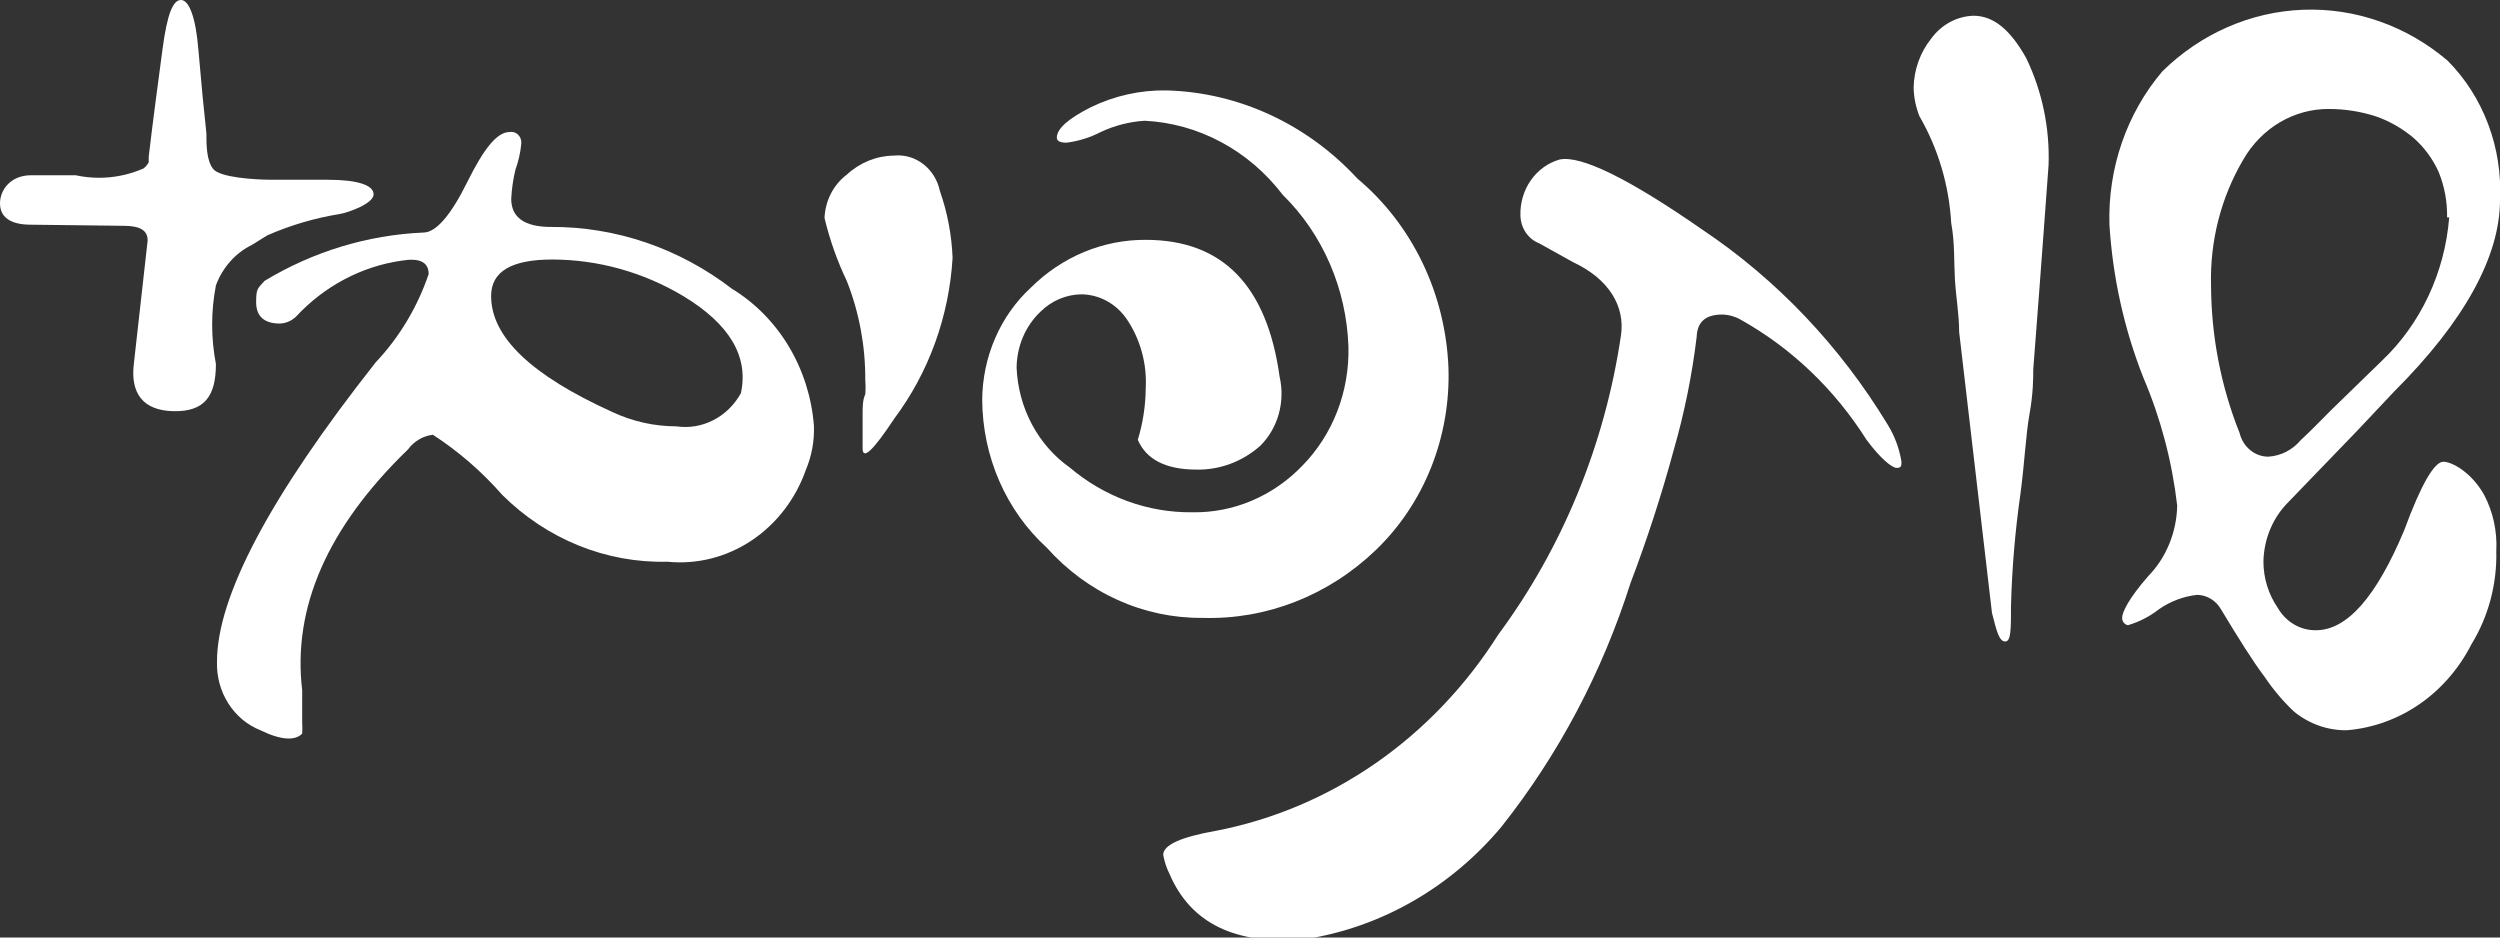 <svg width="112" height="42" viewBox="0 0 112 42" fill="none" xmlns="http://www.w3.org/2000/svg">
<rect x="0" y="0" width="112" height="42" fill="#333333" stroke="none"/>
<g clip-path="url(#clip0_510_125)">
<path d="M36.108 21.038C35.645 22.355 34.785 23.474 33.662 24.22C32.539 24.966 31.216 25.298 29.897 25.165C27.157 25.234 24.5 24.159 22.5 22.17C21.585 21.127 20.54 20.221 19.394 19.477C19.176 19.502 18.966 19.573 18.774 19.685C18.583 19.797 18.415 19.949 18.279 20.132C14.676 23.621 13.095 27.22 13.538 30.927C13.538 31.557 13.538 32.035 13.538 32.387C13.548 32.546 13.548 32.706 13.538 32.865C13.23 33.192 12.589 33.167 11.665 32.714C11.079 32.483 10.576 32.062 10.227 31.511C9.878 30.96 9.701 30.307 9.721 29.644C9.721 26.725 12.091 22.246 16.833 16.231C17.888 15.115 18.697 13.766 19.204 12.28C19.204 11.744 18.801 11.542 17.995 11.677C16.195 11.933 14.527 12.819 13.253 14.193C13.056 14.378 12.805 14.485 12.542 14.495C11.831 14.495 11.475 14.168 11.475 13.539C11.475 12.909 11.546 12.935 11.854 12.582C14.029 11.269 16.467 10.527 18.967 10.418C19.536 10.418 20.2 9.638 20.935 8.153C21.67 6.669 22.263 5.914 22.832 5.914C22.901 5.901 22.971 5.906 23.038 5.928C23.105 5.95 23.166 5.988 23.217 6.039C23.268 6.091 23.306 6.154 23.33 6.224C23.354 6.294 23.361 6.368 23.353 6.442C23.315 6.839 23.227 7.228 23.092 7.6C22.988 8.028 22.925 8.467 22.903 8.908C22.903 9.739 23.495 10.167 24.681 10.167C27.592 10.153 30.431 11.123 32.789 12.935C33.824 13.566 34.7 14.454 35.34 15.524C35.98 16.594 36.366 17.812 36.464 19.075C36.488 19.749 36.366 20.421 36.108 21.038ZM33.192 17.615C33.548 15.98 32.694 14.52 30.608 13.262C28.82 12.195 26.803 11.632 24.752 11.626C22.926 11.626 22.002 12.155 22.002 13.262C22.002 15.099 23.804 16.81 27.407 18.446C28.318 18.877 29.303 19.099 30.3 19.1C30.866 19.184 31.443 19.087 31.958 18.823C32.473 18.559 32.903 18.139 33.192 17.615Z" fill="white"/>
<path d="M42.676 11.551C42.519 14.176 41.609 16.688 40.068 18.748C39.119 20.182 38.645 20.635 38.645 20.081C38.645 19.528 38.645 19.679 38.645 19.427C38.645 19.175 38.645 18.899 38.645 18.572C38.645 18.244 38.645 17.917 38.764 17.666C38.782 17.456 38.782 17.246 38.764 17.037C38.775 15.507 38.492 13.992 37.934 12.582C37.505 11.685 37.171 10.739 36.938 9.764C36.955 9.382 37.053 9.009 37.225 8.673C37.398 8.337 37.64 8.048 37.934 7.826C38.519 7.284 39.267 6.981 40.044 6.971C40.511 6.922 40.979 7.056 41.359 7.348C41.739 7.64 42.005 8.07 42.107 8.556C42.444 9.516 42.636 10.527 42.676 11.551Z" fill="white"/>
<path d="M64.891 16.483C64.94 18.011 64.675 19.532 64.114 20.94C63.553 22.348 62.71 23.609 61.643 24.636C59.519 26.679 56.732 27.771 53.866 27.681C52.563 27.693 51.272 27.42 50.072 26.879C48.873 26.338 47.792 25.54 46.896 24.536C45.995 23.717 45.271 22.702 44.772 21.56C44.273 20.418 44.011 19.176 44.003 17.917C44.009 16.962 44.206 16.019 44.583 15.151C44.959 14.283 45.505 13.51 46.185 12.884C47.579 11.499 49.42 10.734 51.329 10.745C54.767 10.745 56.759 12.784 57.328 16.886C57.454 17.438 57.439 18.015 57.285 18.56C57.131 19.104 56.843 19.594 56.45 19.981C55.652 20.683 54.642 21.058 53.605 21.038C52.23 21.038 51.353 20.585 50.974 19.704C51.202 18.956 51.322 18.175 51.329 17.389C51.387 16.284 51.086 15.191 50.476 14.294C50.242 13.952 49.935 13.674 49.581 13.482C49.227 13.29 48.835 13.188 48.437 13.186C47.758 13.196 47.107 13.474 46.611 13.966C46.278 14.283 46.01 14.671 45.826 15.104C45.643 15.538 45.547 16.008 45.544 16.483C45.583 17.371 45.817 18.237 46.229 19.01C46.641 19.784 47.218 20.444 47.915 20.937C49.475 22.262 51.418 22.973 53.416 22.95C54.327 22.966 55.233 22.79 56.079 22.431C56.926 22.073 57.697 21.539 58.347 20.862C59.023 20.174 59.555 19.344 59.91 18.426C60.265 17.507 60.435 16.519 60.41 15.527C60.366 14.244 60.083 12.984 59.579 11.818C59.074 10.652 58.358 9.603 57.47 8.732C56.718 7.746 55.778 6.94 54.711 6.368C53.645 5.795 52.476 5.469 51.282 5.41C50.603 5.452 49.937 5.622 49.314 5.914C48.83 6.165 48.309 6.327 47.773 6.392C47.489 6.392 47.346 6.316 47.346 6.165C47.346 5.763 47.868 5.31 48.864 4.806C49.934 4.286 51.101 4.028 52.278 4.051C55.498 4.142 58.559 5.559 60.813 8.002C62.028 9.02 63.022 10.305 63.726 11.769C64.43 13.233 64.827 14.841 64.891 16.483Z" fill="white"/>
<path d="M84.569 19.025C84.88 19.527 85.09 20.093 85.186 20.685C85.186 20.862 85.186 20.962 84.972 20.962C84.759 20.962 84.237 20.534 83.621 19.704C82.191 17.439 80.252 15.588 77.978 14.319C77.723 14.174 77.438 14.096 77.148 14.092C76.413 14.092 76.034 14.419 76.01 15.099C75.804 16.804 75.463 18.488 74.991 20.132C74.441 22.163 73.792 24.162 73.047 26.121C71.78 30.114 69.818 33.819 67.262 37.042C64.98 39.767 61.865 41.55 58.466 42.075C55.36 42.352 53.345 41.371 52.396 39.156C52.262 38.888 52.166 38.599 52.112 38.301C52.112 37.848 52.918 37.495 54.483 37.219C57.035 36.725 59.468 35.694 61.639 34.185C63.809 32.677 65.673 30.722 67.119 28.436C70.003 24.538 71.897 19.92 72.62 15.023C72.809 13.74 72.098 12.507 70.486 11.752L68.945 10.896C68.707 10.802 68.501 10.634 68.353 10.414C68.205 10.194 68.123 9.933 68.115 9.663C68.097 9.095 68.26 8.537 68.579 8.08C68.897 7.623 69.352 7.294 69.87 7.147C70.818 6.945 72.975 8.002 76.271 10.292C79.604 12.526 82.436 15.506 84.569 19.025Z" fill="white"/>
<path d="M91.089 16.558C91.089 16.961 91.089 17.615 90.923 18.546C90.757 19.477 90.71 20.635 90.52 22.095C90.281 23.762 90.138 25.442 90.093 27.128C90.093 28.21 90.093 28.738 89.832 28.738C89.572 28.738 89.453 28.31 89.24 27.455L87.77 14.872C87.77 14.092 87.627 13.312 87.58 12.507C87.533 11.702 87.58 10.896 87.414 9.99C87.317 8.297 86.829 6.654 85.992 5.209C85.829 4.803 85.74 4.367 85.731 3.926C85.747 3.122 86.023 2.349 86.513 1.736C86.738 1.426 87.024 1.173 87.352 0.994C87.68 0.816 88.041 0.717 88.41 0.705C89.311 0.705 90.069 1.334 90.781 2.617C91.491 4.095 91.834 5.741 91.776 7.398C91.729 7.977 91.516 11.047 91.089 16.558Z" fill="white"/>
<path d="M112 8.959C112 11.475 110.412 14.394 107.258 17.54L105.622 19.276L102.54 22.472C102.189 22.816 101.907 23.232 101.711 23.695C101.516 24.157 101.41 24.658 101.402 25.165C101.404 25.907 101.628 26.63 102.042 27.228C102.22 27.539 102.471 27.796 102.77 27.972C103.069 28.149 103.407 28.239 103.749 28.235C105.148 28.235 106.452 26.75 107.709 23.756C108.467 21.692 109.06 20.686 109.463 20.686C109.866 20.686 110.743 21.189 111.289 22.17C111.692 22.937 111.881 23.81 111.834 24.687C111.87 26.167 111.482 27.624 110.72 28.864C110.168 29.949 109.369 30.87 108.396 31.543C107.423 32.215 106.306 32.618 105.148 32.714C104.292 32.729 103.457 32.437 102.777 31.884C102.289 31.426 101.852 30.911 101.473 30.349C100.904 29.594 100.264 28.562 99.505 27.304C99.394 27.108 99.238 26.946 99.051 26.831C98.865 26.717 98.654 26.654 98.439 26.649C97.82 26.715 97.226 26.939 96.708 27.304C96.294 27.625 95.828 27.864 95.333 28.008C95.26 27.996 95.193 27.957 95.145 27.896C95.097 27.836 95.071 27.76 95.072 27.681C95.072 27.43 95.356 26.826 96.234 25.819C97.046 24.987 97.515 23.847 97.538 22.648C97.308 20.665 96.797 18.731 96.02 16.911C95.161 14.734 94.649 12.421 94.503 10.066C94.427 7.537 95.277 5.075 96.874 3.196C98.596 1.504 100.834 0.525 103.18 0.437C105.525 0.349 107.822 1.159 109.653 2.718C110.446 3.516 111.066 4.488 111.471 5.565C111.876 6.642 112.057 7.8 112 8.959ZM109.629 9.739C109.643 9.038 109.514 8.343 109.25 7.7C108.981 7.106 108.593 6.582 108.112 6.165C107.608 5.744 107.038 5.42 106.428 5.209C105.752 4.993 105.049 4.883 104.342 4.882C103.572 4.875 102.814 5.08 102.141 5.477C101.467 5.874 100.903 6.449 100.501 7.147C99.5 8.84 98.997 10.811 99.055 12.809C99.066 15.075 99.501 17.316 100.335 19.402C100.409 19.704 100.574 19.971 100.806 20.162C101.037 20.353 101.322 20.458 101.616 20.459C101.896 20.443 102.17 20.368 102.422 20.239C102.675 20.109 102.9 19.927 103.086 19.704C103.417 19.402 103.868 18.949 104.437 18.37L106.689 16.181C108.441 14.526 109.528 12.22 109.724 9.739H109.629Z" fill="white"/>
<path d="M11.285 10.972C10.548 11.333 9.971 11.982 9.673 12.784C9.448 13.946 9.448 15.145 9.673 16.307C9.673 17.766 9.152 18.446 7.776 18.421C6.401 18.395 5.832 17.615 5.998 16.282L6.615 10.771C6.615 10.343 6.307 10.116 5.548 10.116L1.375 10.066C0.45 10.066 0 9.714 0 9.11C0 8.506 0.474 7.851 1.399 7.851H3.39C4.408 8.072 5.464 7.967 6.425 7.549C6.522 7.476 6.603 7.382 6.662 7.273C6.662 7.273 6.662 7.096 6.662 7.021C6.852 5.41 7.065 3.825 7.279 2.215C7.492 0.604 7.753 0 8.108 0C8.464 0 8.772 0.755 8.891 2.265L9.08 4.354L9.246 5.964C9.246 6.467 9.246 7.197 9.555 7.575C9.863 7.952 11.404 8.053 12.186 8.053H14.676C16.051 8.053 16.738 8.304 16.738 8.707C16.738 9.11 15.648 9.512 15.221 9.588C14.106 9.767 13.016 10.088 11.973 10.544L11.285 10.972Z" fill="white"/>
</g>
<defs>
<clipPath id="clip0_510_125">
<rect width="112" height="42" fill="white"/>
</clipPath>
</defs>
</svg>

